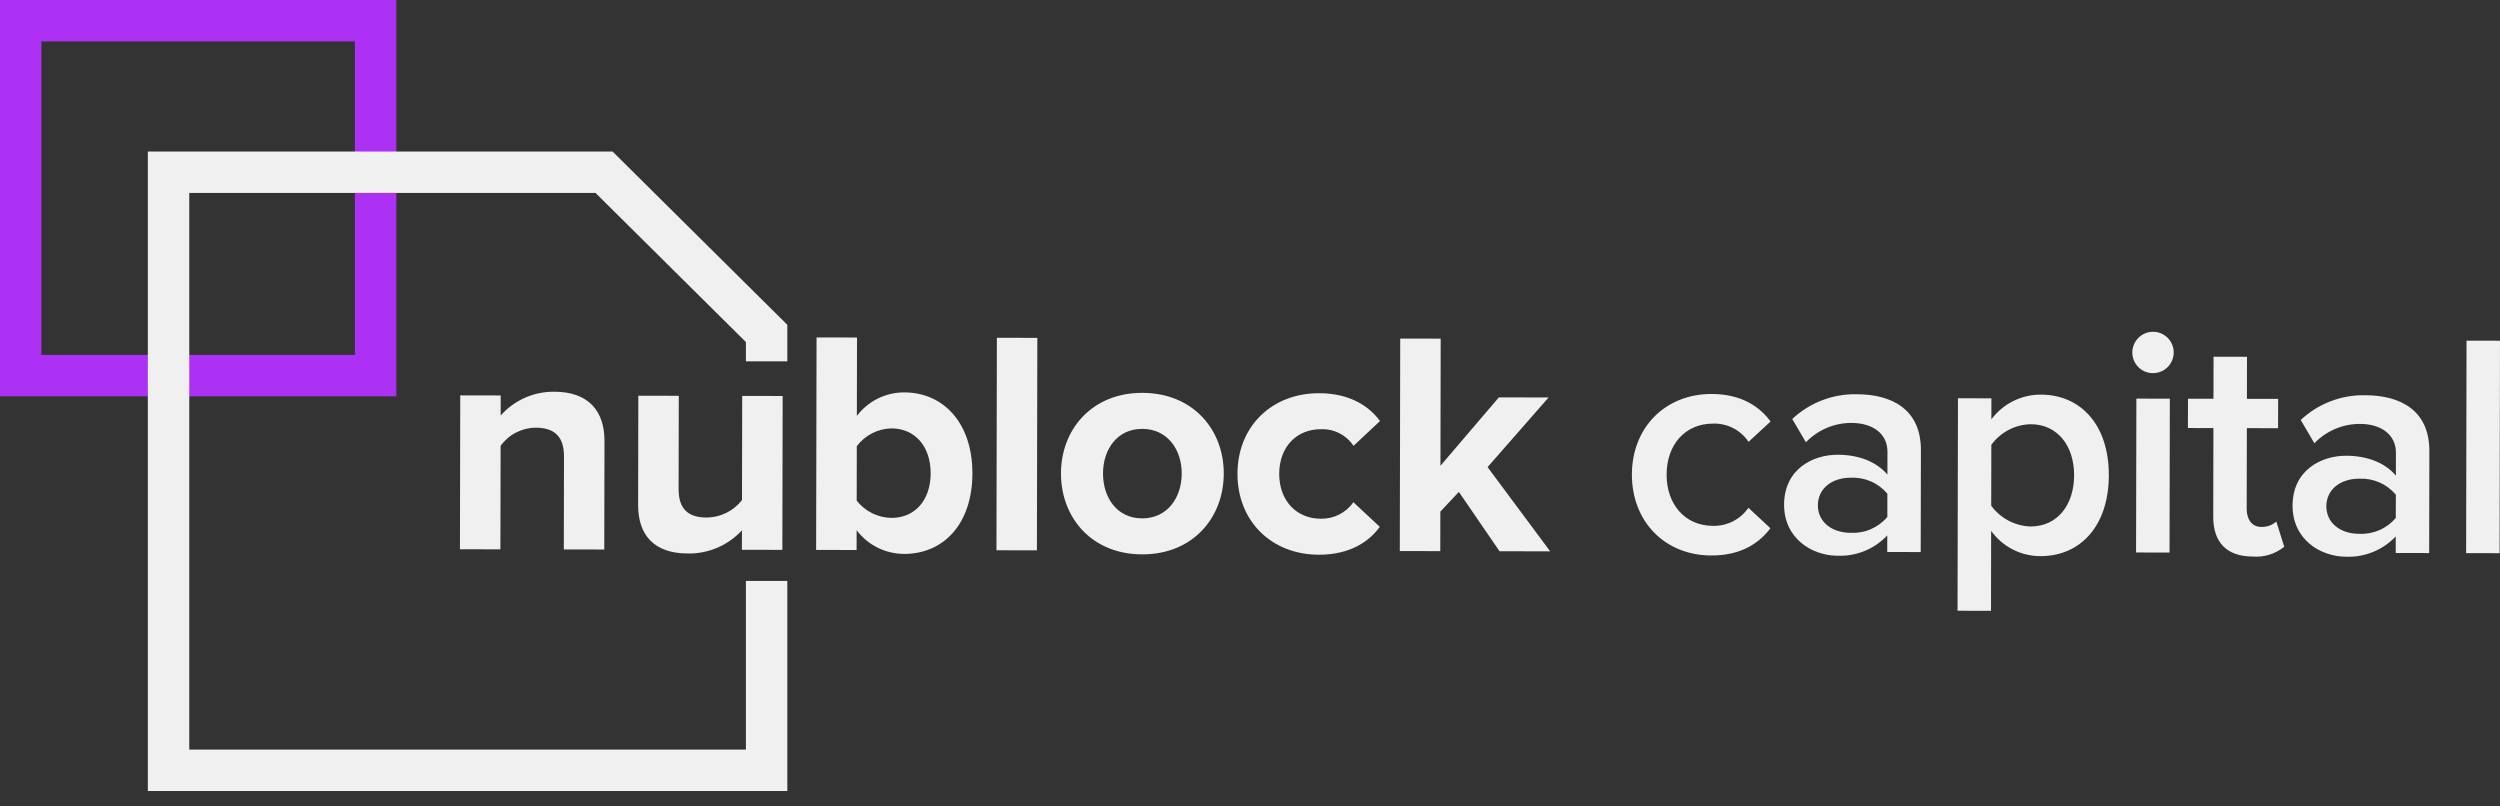 <svg width="124" height="40" viewBox="0 0 124 40" fill="none" xmlns="http://www.w3.org/2000/svg">
<rect x="0" y="0" width="124" height="40" fill="#333333" stroke="none"/>
<path fill-rule="evenodd" clip-rule="evenodd" d="M17.604 2.054H2.054V17.604H17.604V2.054ZM0 0V19.658H19.658V0H0Z" fill="#AD31F4"/>
<path fill-rule="evenodd" clip-rule="evenodd" d="M27.965 27.252L29.972 27.256L29.982 21.868C29.985 20.382 29.181 19.433 27.506 19.43C27.002 19.422 26.502 19.523 26.04 19.727C25.579 19.93 25.167 20.232 24.833 20.61L24.835 19.614L22.828 19.61L22.813 27.243L24.82 27.247L24.83 22.111C25.03 21.835 25.291 21.611 25.593 21.455C25.896 21.299 26.23 21.216 26.57 21.213C27.423 21.215 27.976 21.579 27.974 22.638L27.965 27.252ZM36.798 27.269L38.805 27.273L38.82 19.641L36.813 19.637L36.803 24.804C36.596 25.07 36.333 25.285 36.032 25.435C35.73 25.585 35.399 25.665 35.063 25.67C34.21 25.67 33.657 25.32 33.659 24.261L33.668 19.631L31.661 19.627L31.651 25.047C31.648 26.532 32.436 27.45 34.111 27.453C34.615 27.463 35.115 27.365 35.579 27.167C36.042 26.969 36.459 26.675 36.8 26.305L36.798 27.269ZM40.48 27.276L42.487 27.28L42.489 26.3C42.764 26.664 43.12 26.959 43.528 27.163C43.936 27.366 44.386 27.473 44.842 27.474C46.769 27.478 48.226 26.027 48.231 23.483C48.236 20.987 46.801 19.467 44.857 19.463C44.401 19.461 43.95 19.565 43.541 19.767C43.132 19.97 42.776 20.264 42.5 20.628L42.508 16.741L40.501 16.737L40.48 27.276ZM42.492 24.831L42.497 22.129C42.699 21.861 42.959 21.642 43.258 21.49C43.556 21.337 43.886 21.254 44.221 21.248C45.391 21.25 46.163 22.152 46.161 23.479C46.158 24.806 45.382 25.691 44.213 25.688C43.88 25.682 43.553 25.602 43.255 25.454C42.958 25.306 42.697 25.093 42.492 24.831ZM49.424 27.294L51.431 27.297L51.452 16.758L49.445 16.754L49.424 27.294ZM56.646 27.497C59.174 27.502 60.695 25.672 60.699 23.491C60.704 21.327 59.19 19.491 56.661 19.486C54.149 19.481 52.628 21.311 52.624 23.476C52.62 25.657 54.133 27.492 56.646 27.496V27.497ZM56.649 25.712C55.401 25.709 54.708 24.681 54.71 23.48C54.712 22.295 55.409 21.268 56.658 21.272C57.906 21.275 58.617 22.302 58.613 23.488C58.61 24.689 57.898 25.714 56.649 25.712ZM61.378 23.493C61.374 25.847 63.062 27.51 65.416 27.514C66.981 27.517 67.93 26.84 68.437 26.13L67.128 24.91C66.947 25.169 66.705 25.378 66.423 25.521C66.142 25.664 65.83 25.735 65.514 25.729C64.297 25.727 63.446 24.824 63.449 23.497C63.452 22.17 64.306 21.285 65.523 21.289C65.84 21.277 66.154 21.346 66.436 21.491C66.719 21.635 66.959 21.85 67.135 22.114L68.448 20.884C67.943 20.188 66.997 19.506 65.433 19.503C63.077 19.498 61.383 21.154 61.378 23.493ZM74.377 27.342L76.889 27.347L73.784 23.169L76.809 19.715L74.344 19.71L71.446 23.102L71.458 16.797L69.451 16.793L69.43 27.332L71.438 27.336L71.441 25.377L72.36 24.398L74.377 27.342ZM80.942 23.531C80.937 25.854 82.562 27.547 84.885 27.552C86.37 27.555 87.272 26.925 87.811 26.199L86.722 25.185C86.527 25.469 86.264 25.699 85.958 25.856C85.651 26.012 85.311 26.09 84.967 26.083C83.576 26.08 82.66 25.019 82.664 23.534C82.669 22.049 83.586 21.006 84.977 21.011C85.321 21.001 85.663 21.078 85.969 21.236C86.276 21.395 86.537 21.628 86.729 21.915L87.821 20.905C87.284 20.179 86.386 19.544 84.9 19.541C82.577 19.537 80.946 21.224 80.942 23.531ZM93.608 27.379L95.267 27.382L95.277 22.326C95.281 20.272 93.797 19.559 92.106 19.555C90.916 19.527 89.764 19.968 88.895 20.782L89.573 21.936C89.866 21.632 90.217 21.39 90.606 21.225C90.994 21.06 91.412 20.976 91.835 20.977C92.894 20.979 93.619 21.517 93.618 22.402L93.616 23.54C93.064 22.891 92.179 22.557 91.151 22.555C89.902 22.553 88.495 23.277 88.491 25.031C88.488 26.722 89.892 27.562 91.141 27.564C91.6 27.582 92.058 27.502 92.484 27.328C92.909 27.154 93.293 26.892 93.608 26.558L93.608 27.379ZM93.612 25.641C93.389 25.903 93.109 26.111 92.794 26.247C92.478 26.384 92.136 26.445 91.793 26.428C90.86 26.426 90.166 25.887 90.167 25.066C90.167 24.228 90.865 23.692 91.798 23.694C92.141 23.678 92.484 23.741 92.799 23.879C93.114 24.016 93.392 24.225 93.614 24.488L93.612 25.641ZM98.754 30.297L98.761 26.331C99.04 26.72 99.407 27.036 99.833 27.254C100.259 27.472 100.73 27.585 101.208 27.584C103.184 27.587 104.593 26.089 104.598 23.577C104.603 21.065 103.2 19.576 101.224 19.573C100.748 19.571 100.278 19.682 99.852 19.895C99.426 20.108 99.056 20.418 98.772 20.8L98.774 19.757L97.115 19.754L97.094 30.293L98.754 30.297ZM102.876 23.573C102.873 25.059 102.033 26.116 100.722 26.113C100.338 26.102 99.963 26.003 99.624 25.824C99.284 25.645 98.99 25.392 98.764 25.082L98.77 22.064C98.995 21.753 99.29 21.499 99.63 21.322C99.97 21.144 100.347 21.048 100.731 21.041C102.043 21.044 102.879 22.104 102.876 23.573ZM106.788 18.509C106.992 18.509 107.19 18.449 107.359 18.337C107.528 18.224 107.66 18.064 107.738 17.877C107.816 17.689 107.837 17.483 107.798 17.283C107.759 17.084 107.661 16.901 107.518 16.757C107.374 16.613 107.192 16.515 106.993 16.475C106.793 16.435 106.587 16.455 106.399 16.532C106.211 16.61 106.051 16.741 105.937 16.91C105.824 17.078 105.764 17.277 105.763 17.48C105.763 17.615 105.789 17.749 105.84 17.873C105.892 17.998 105.967 18.112 106.062 18.207C106.157 18.303 106.271 18.379 106.395 18.43C106.52 18.482 106.653 18.509 106.788 18.509ZM105.949 27.403L107.609 27.407L107.624 19.775L105.964 19.771L105.949 27.403ZM111.732 27.604C112.297 27.651 112.859 27.476 113.298 27.117L112.905 25.868C112.7 26.049 112.434 26.144 112.162 26.136C111.688 26.136 111.435 25.755 111.436 25.233L111.444 21.236L112.993 21.239L112.996 19.785L111.447 19.782L111.451 17.696L109.792 17.693L109.788 19.779L108.524 19.776L108.521 21.23L109.785 21.232L109.777 25.641C109.775 26.905 110.453 27.602 111.733 27.604H111.732ZM118.828 27.428L120.487 27.431L120.497 22.375C120.501 20.321 119.017 19.608 117.326 19.604C116.137 19.576 114.984 20.017 114.116 20.831L114.793 21.985C115.086 21.681 115.437 21.439 115.826 21.274C116.214 21.109 116.632 21.025 117.055 21.026C118.114 21.028 118.839 21.566 118.837 22.451L118.836 23.589C118.284 22.94 117.399 22.606 116.371 22.605C115.122 22.602 113.715 23.326 113.711 25.08C113.708 26.771 115.112 27.611 116.361 27.613C116.82 27.631 117.278 27.551 117.704 27.377C118.129 27.203 118.513 26.941 118.828 26.607L118.828 27.428ZM118.831 25.69C118.609 25.952 118.329 26.16 118.014 26.296C117.698 26.432 117.356 26.494 117.013 26.477C116.08 26.475 115.386 25.936 115.387 25.114C115.387 24.277 116.085 23.741 117.018 23.743C117.361 23.727 117.703 23.79 118.018 23.927C118.333 24.065 118.612 24.274 118.834 24.537L118.831 25.69ZM122.32 27.435L123.979 27.438L124 16.899L122.34 16.896L122.32 27.435Z" fill="#F0F0F0"/>
<path fill-rule="evenodd" clip-rule="evenodd" d="M9.387 37.181L9.387 9.571L29.539 9.571L36.997 16.966L36.997 17.922L39.051 17.922L39.051 16.11L30.385 7.517L7.333 7.517L7.333 39.234L39.051 39.234L39.051 28.815L36.997 28.815L36.997 37.181L9.387 37.181Z" fill="#F0F0F0"/>
</svg>
